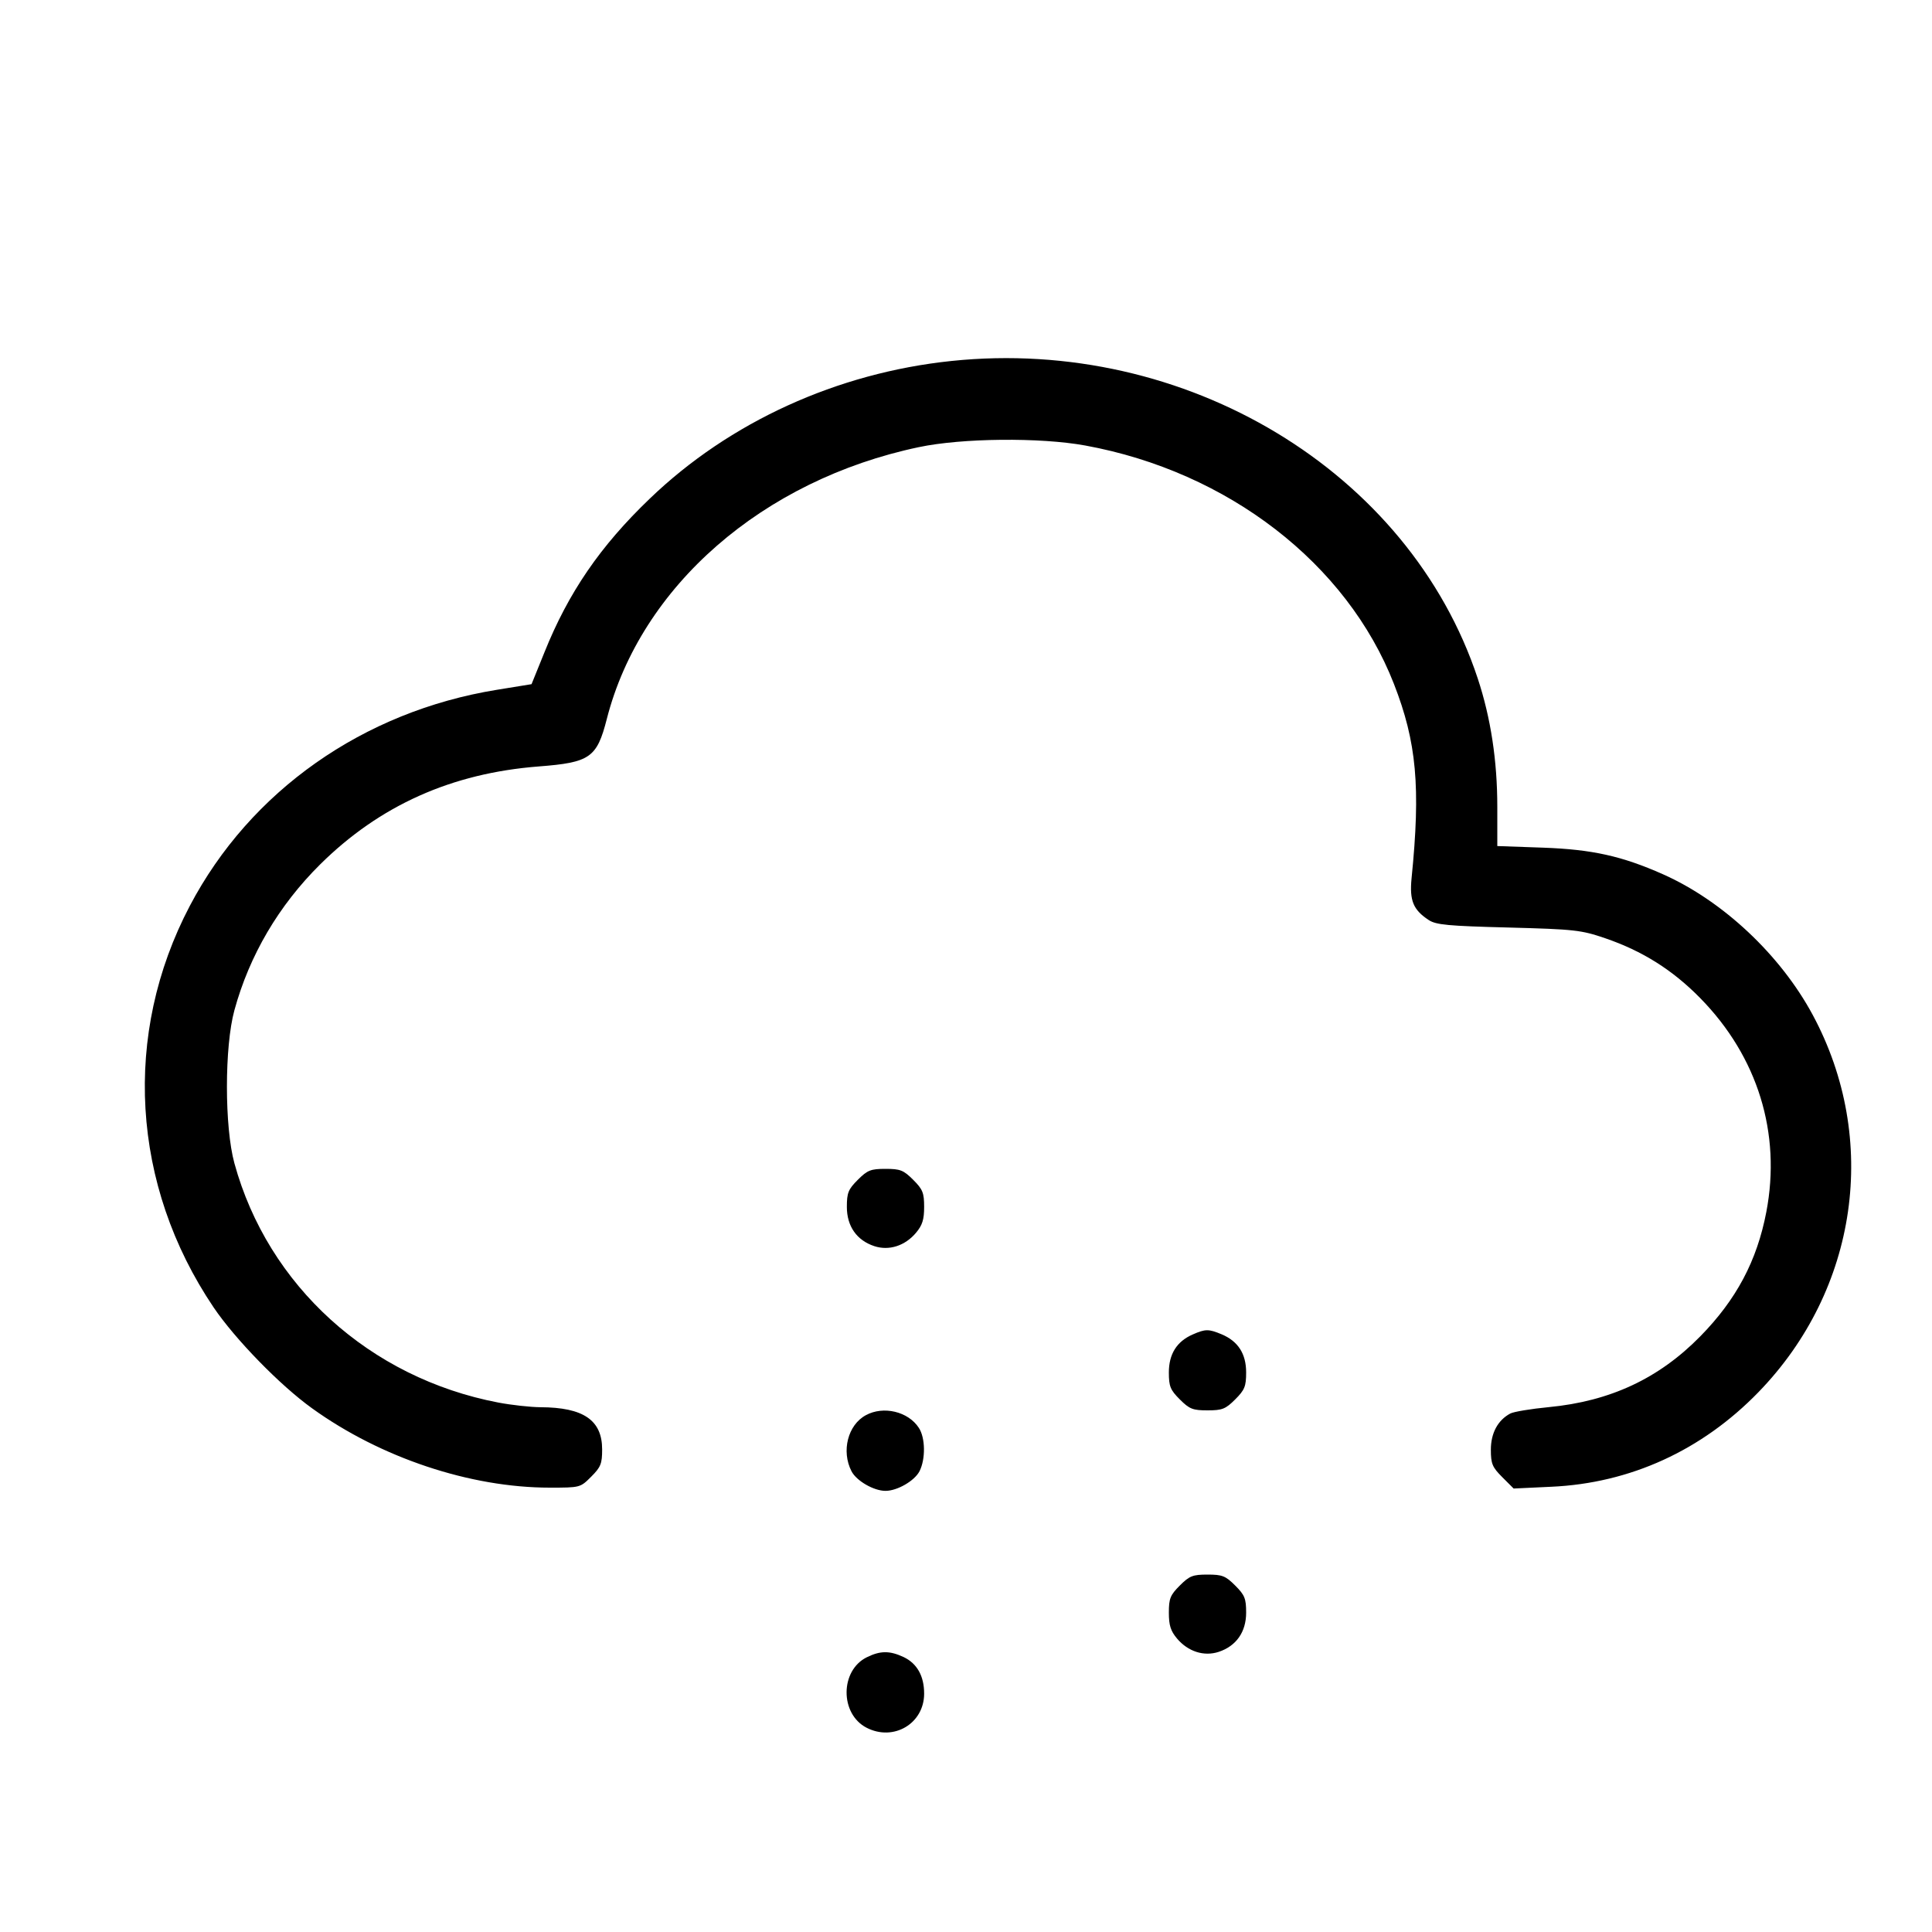 <svg xmlns="http://www.w3.org/2000/svg" class="icon icon-tabler icon-tabler-cloud-snow" width="24" height="24" viewBox="0 0 24 24" stroke-width="1" stroke="currentColor" fill="none" stroke-linecap="round" stroke-linejoin="round"><path d="M11.820 4.484 C 10.400 4.632,9.064 5.241,8.073 6.193 C 7.457 6.783,7.061 7.361,6.763 8.104 L 6.603 8.499 6.172 8.569 C 4.512 8.838,3.108 9.826,2.358 11.253 C 1.519 12.848,1.630 14.723,2.653 16.240 C 2.920 16.635,3.479 17.209,3.876 17.494 C 4.729 18.109,5.841 18.480,6.829 18.480 C 7.207 18.480,7.208 18.480,7.344 18.344 C 7.463 18.225,7.480 18.183,7.480 18.005 C 7.480 17.642,7.248 17.483,6.714 17.481 C 6.589 17.480,6.353 17.454,6.190 17.423 C 4.593 17.118,3.329 15.972,2.912 14.451 C 2.788 14.001,2.788 12.999,2.912 12.549 C 3.099 11.866,3.462 11.249,3.976 10.739 C 4.717 10.005,5.610 9.605,6.693 9.521 C 7.329 9.472,7.415 9.413,7.538 8.931 C 7.960 7.283,9.475 5.963,11.412 5.555 C 11.949 5.441,12.921 5.432,13.480 5.534 C 15.254 5.858,16.732 7.000,17.316 8.496 C 17.598 9.219,17.649 9.777,17.535 10.910 C 17.508 11.187,17.555 11.302,17.748 11.429 C 17.839 11.489,17.990 11.503,18.738 11.522 C 19.562 11.544,19.641 11.553,19.940 11.655 C 20.404 11.814,20.777 12.049,21.120 12.398 C 21.835 13.126,22.129 14.077,21.942 15.055 C 21.826 15.662,21.570 16.144,21.120 16.602 C 20.606 17.125,20.002 17.407,19.239 17.480 C 19.018 17.501,18.804 17.537,18.762 17.559 C 18.606 17.642,18.520 17.803,18.520 18.009 C 18.520 18.183,18.538 18.226,18.661 18.349 L 18.803 18.491 19.271 18.469 C 20.251 18.425,21.142 18.017,21.844 17.294 C 23.080 16.021,23.349 14.151,22.518 12.607 C 22.118 11.863,21.401 11.190,20.657 10.860 C 20.148 10.634,19.778 10.552,19.170 10.530 L 18.600 10.510 18.600 10.022 C 18.600 9.450,18.519 8.918,18.357 8.428 C 17.506 5.856,14.729 4.181,11.820 4.484 M10.656 14.656 C 10.537 14.775,10.520 14.818,10.520 14.993 C 10.520 15.233,10.643 15.408,10.861 15.480 C 11.043 15.540,11.242 15.477,11.379 15.314 C 11.458 15.220,11.480 15.150,11.480 14.993 C 11.480 14.818,11.463 14.775,11.344 14.656 C 11.224 14.536,11.183 14.520,11.000 14.520 C 10.817 14.520,10.776 14.536,10.656 14.656 M14.817 16.577 C 14.619 16.663,14.520 16.820,14.520 17.049 C 14.520 17.222,14.538 17.266,14.656 17.384 C 14.776 17.504,14.817 17.520,15.000 17.520 C 15.183 17.520,15.224 17.504,15.344 17.384 C 15.462 17.266,15.480 17.222,15.480 17.049 C 15.480 16.817,15.380 16.661,15.175 16.575 C 15.014 16.508,14.974 16.508,14.817 16.577 M10.756 17.580 C 10.532 17.701,10.449 18.027,10.578 18.277 C 10.640 18.396,10.854 18.520,11.000 18.520 C 11.146 18.520,11.360 18.396,11.422 18.277 C 11.499 18.126,11.496 17.861,11.414 17.737 C 11.282 17.534,10.974 17.461,10.756 17.580 M14.656 19.696 C 14.537 19.815,14.520 19.858,14.520 20.033 C 14.520 20.190,14.542 20.260,14.621 20.354 C 14.758 20.517,14.957 20.580,15.139 20.520 C 15.357 20.448,15.480 20.273,15.480 20.033 C 15.480 19.858,15.463 19.815,15.344 19.696 C 15.224 19.576,15.183 19.560,15.000 19.560 C 14.817 19.560,14.776 19.576,14.656 19.696 M10.768 20.587 C 10.435 20.751,10.432 21.290,10.764 21.462 C 11.100 21.636,11.480 21.411,11.480 21.039 C 11.480 20.821,11.393 20.665,11.226 20.585 C 11.053 20.504,10.936 20.504,10.768 20.587 " stroke="none" fill="black" fill-rule="evenodd"></path></svg>